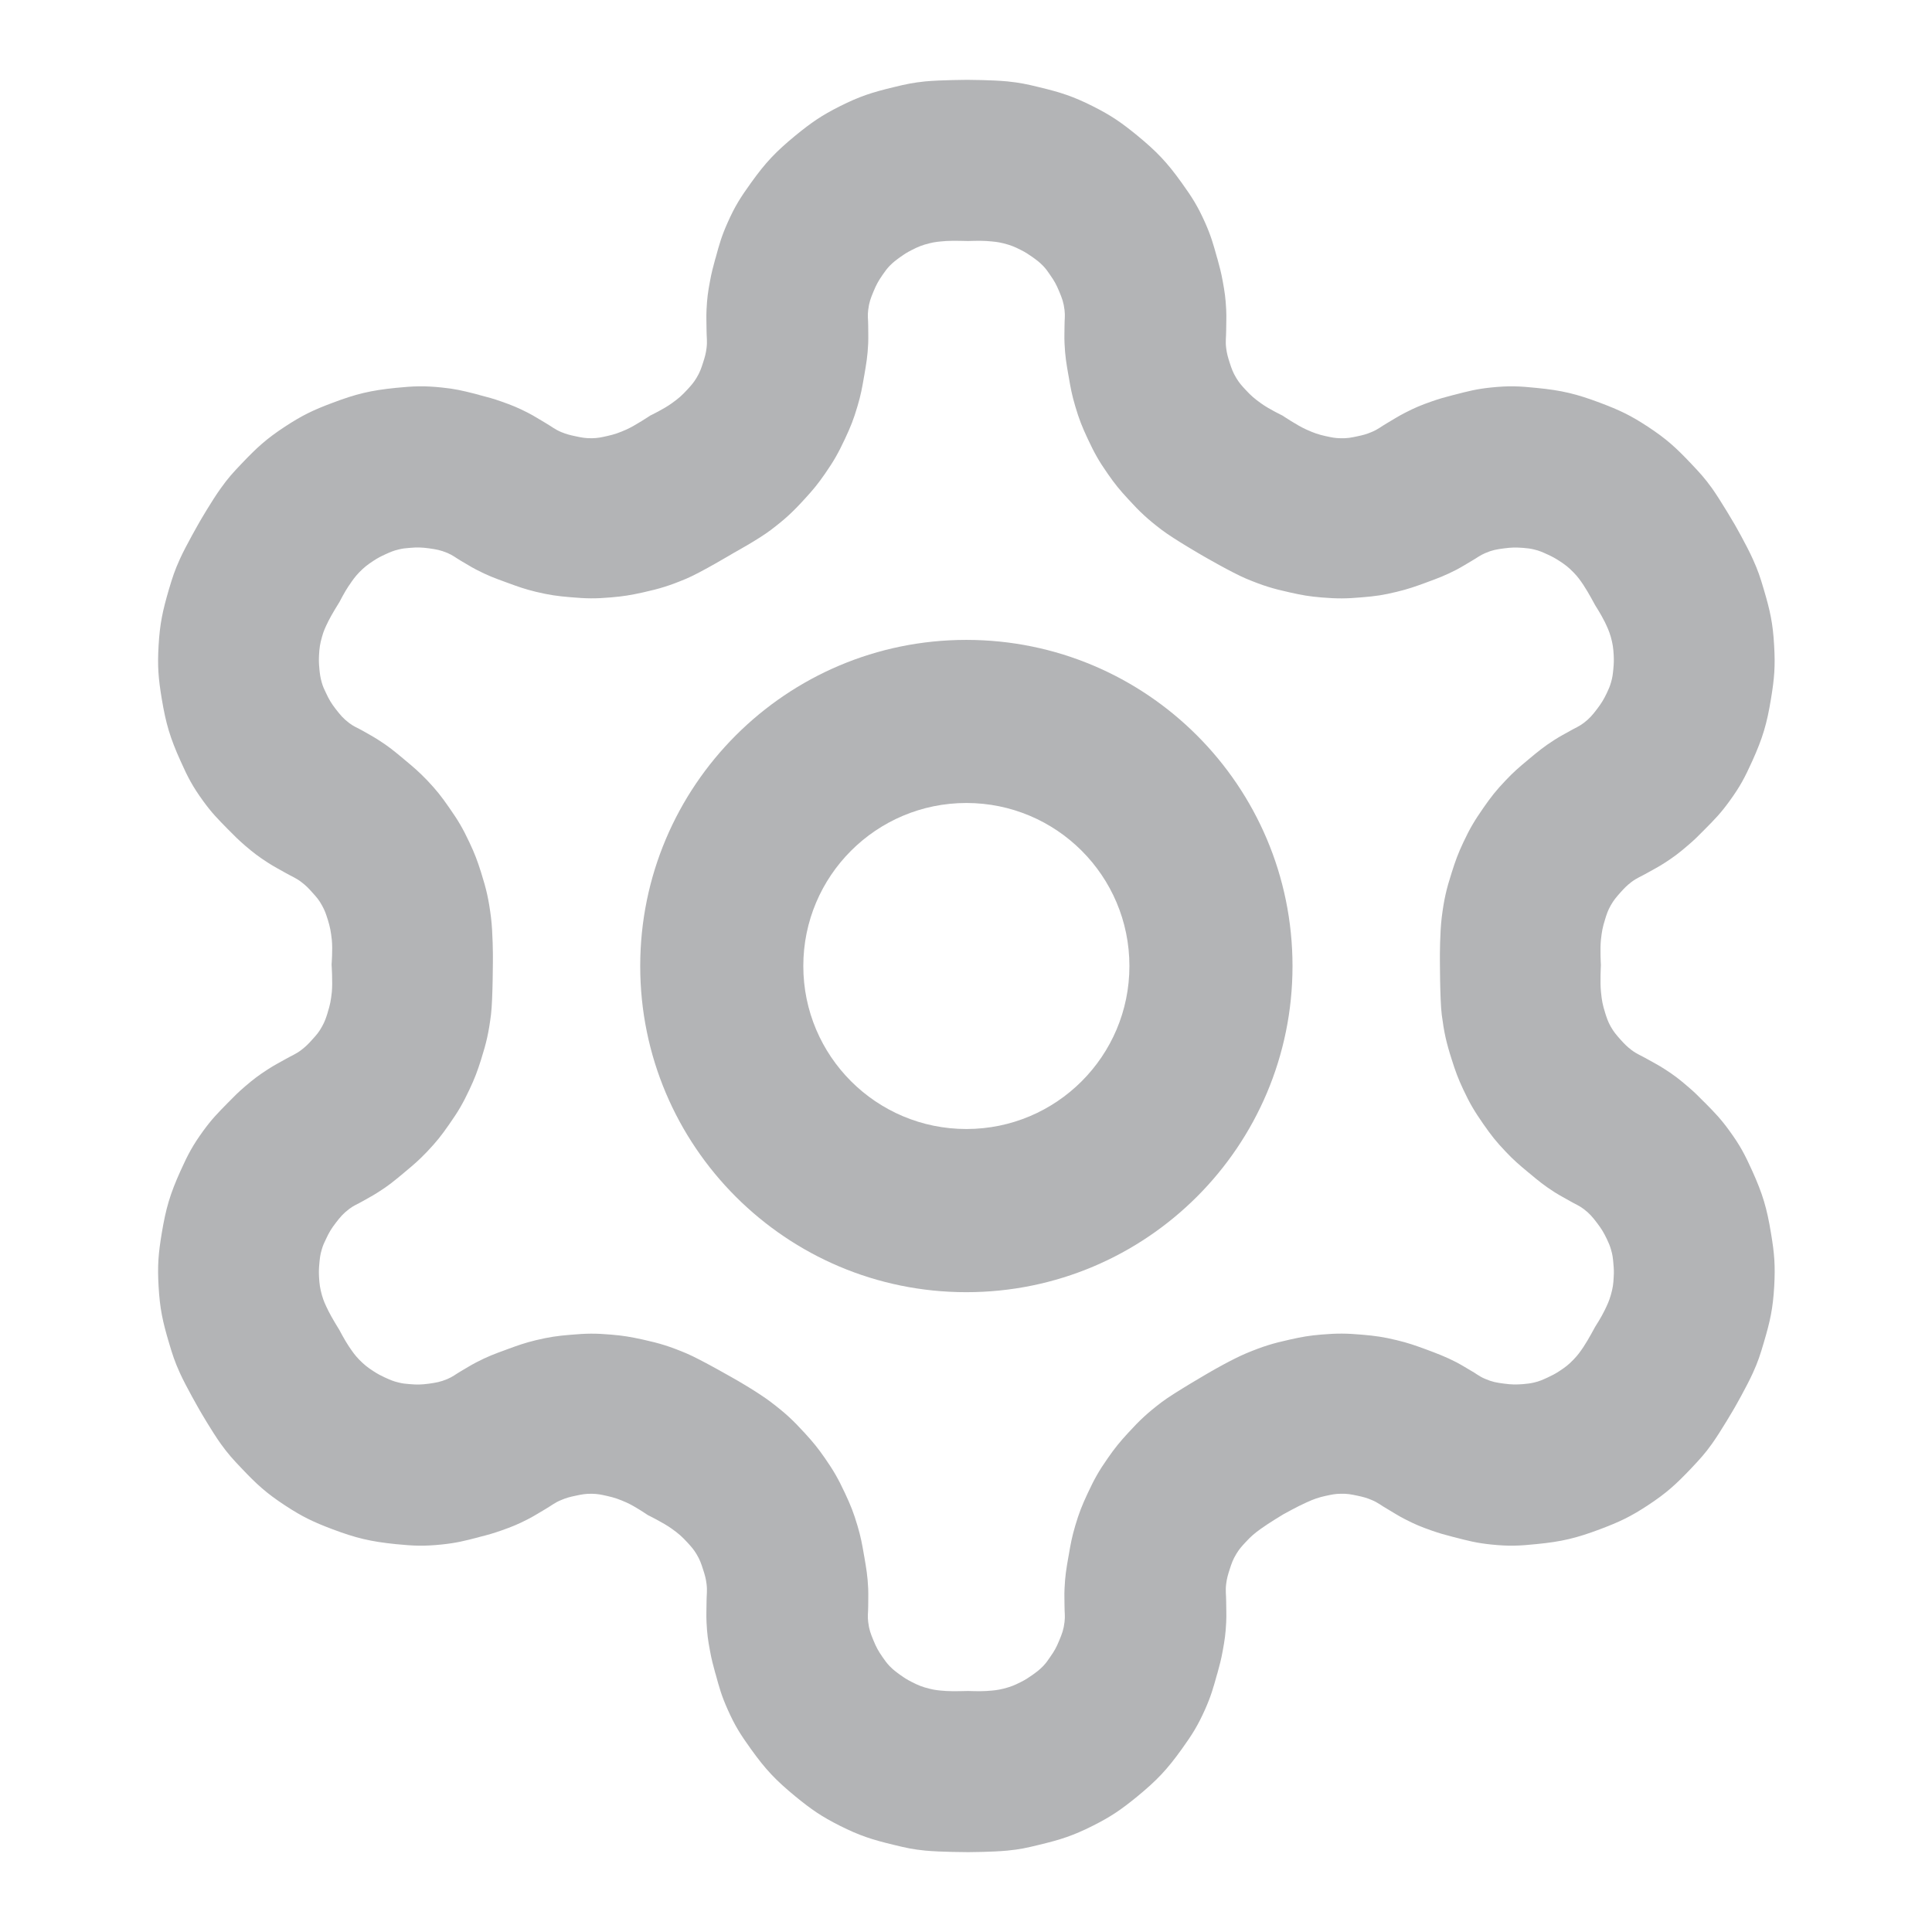 <svg width="24" height="24" viewBox="0 0 24 24" fill="none" xmlns="http://www.w3.org/2000/svg">
<path fill-rule="evenodd" clip-rule="evenodd" d="M8.078 5.162C8.078 5.162 8.247 5.081 8.343 5.011C8.426 4.952 8.47 4.914 8.539 4.839L8.54 4.838C8.587 4.786 8.615 4.756 8.652 4.695C8.694 4.625 8.709 4.581 8.734 4.504C8.756 4.435 8.768 4.395 8.777 4.324C8.788 4.238 8.777 4.188 8.777 4.101C8.777 4 8.772 3.944 8.777 3.843C8.784 3.705 8.794 3.628 8.82 3.492C8.84 3.382 8.857 3.322 8.886 3.214L8.889 3.206C8.936 3.033 8.964 2.932 9.039 2.765C9.129 2.562 9.198 2.454 9.328 2.273C9.512 2.016 9.638 1.884 9.882 1.683C10.082 1.52 10.203 1.436 10.433 1.32C10.682 1.195 10.834 1.147 11.105 1.082C11.256 1.045 11.341 1.027 11.496 1.011C11.685 0.993 12.026 0.992 12.026 0.992C12.026 0.992 12.324 0.993 12.513 1.011C12.668 1.027 12.753 1.045 12.904 1.082C13.175 1.147 13.327 1.195 13.576 1.32C13.806 1.436 13.927 1.52 14.127 1.683C14.371 1.884 14.497 2.016 14.681 2.273C14.811 2.454 14.879 2.562 14.97 2.765C15.044 2.932 15.072 3.033 15.12 3.206L15.123 3.214C15.152 3.322 15.169 3.382 15.189 3.492C15.214 3.628 15.225 3.705 15.232 3.843C15.237 3.944 15.232 4 15.232 4.101C15.232 4.188 15.221 4.238 15.232 4.324C15.241 4.395 15.253 4.435 15.275 4.504C15.3 4.581 15.315 4.625 15.357 4.695C15.394 4.756 15.421 4.786 15.469 4.838L15.47 4.839C15.539 4.914 15.583 4.952 15.666 5.011C15.762 5.081 15.931 5.162 15.931 5.162C15.931 5.162 16.117 5.287 16.226 5.335C16.319 5.377 16.374 5.397 16.473 5.419L16.475 5.419C16.544 5.434 16.584 5.443 16.655 5.444C16.736 5.446 16.782 5.437 16.861 5.42C16.932 5.405 16.972 5.395 17.038 5.367C17.119 5.334 17.156 5.299 17.231 5.256C17.319 5.205 17.365 5.173 17.455 5.127C17.578 5.064 17.65 5.034 17.781 4.988C17.886 4.951 17.946 4.935 18.054 4.907L18.063 4.905C18.237 4.86 18.338 4.833 18.519 4.814C18.741 4.791 18.868 4.796 19.09 4.819C19.405 4.85 19.582 4.893 19.878 5.004C20.119 5.095 20.253 5.158 20.468 5.299C20.701 5.452 20.819 5.56 21.01 5.762C21.117 5.875 21.176 5.939 21.267 6.065C21.377 6.22 21.549 6.515 21.549 6.515C21.549 6.515 21.697 6.773 21.775 6.947C21.839 7.088 21.866 7.171 21.91 7.32C21.989 7.587 22.024 7.743 22.039 8.021C22.054 8.278 22.042 8.425 22 8.68C21.949 8.992 21.897 9.167 21.767 9.455C21.675 9.658 21.616 9.771 21.485 9.951C21.378 10.099 21.305 10.174 21.178 10.302L21.172 10.308C21.094 10.387 21.05 10.432 20.965 10.504C20.86 10.594 20.798 10.642 20.682 10.717C20.598 10.772 20.546 10.796 20.459 10.846C20.384 10.889 20.335 10.905 20.266 10.957C20.209 11.001 20.18 11.031 20.132 11.084C20.078 11.145 20.047 11.18 20.007 11.251C19.973 11.313 19.96 11.352 19.939 11.42L19.939 11.421C19.908 11.518 19.898 11.575 19.887 11.677C19.875 11.795 19.887 11.988 19.887 11.988C19.887 11.988 19.875 12.205 19.888 12.323C19.898 12.425 19.908 12.482 19.939 12.579L19.939 12.58C19.961 12.648 19.973 12.687 20.007 12.749C20.047 12.82 20.078 12.855 20.132 12.916C20.18 12.969 20.209 12.999 20.266 13.043C20.335 13.095 20.384 13.111 20.459 13.154C20.546 13.204 20.598 13.228 20.682 13.283C20.799 13.358 20.86 13.406 20.965 13.496C21.05 13.568 21.094 13.613 21.172 13.692L21.179 13.698C21.305 13.826 21.378 13.901 21.485 14.049C21.616 14.229 21.675 14.342 21.767 14.545C21.897 14.833 21.949 15.008 22 15.32C22.043 15.575 22.054 15.722 22.04 15.979C22.024 16.257 21.989 16.413 21.91 16.68C21.866 16.829 21.84 16.912 21.776 17.053C21.697 17.227 21.549 17.485 21.549 17.485C21.549 17.485 21.378 17.78 21.267 17.935C21.177 18.061 21.117 18.125 21.011 18.238C20.819 18.44 20.701 18.548 20.468 18.701C20.253 18.842 20.119 18.905 19.878 18.996C19.582 19.107 19.405 19.15 19.09 19.181C18.868 19.204 18.741 19.209 18.519 19.186C18.338 19.167 18.237 19.14 18.063 19.095L18.054 19.093C17.946 19.065 17.886 19.049 17.781 19.012C17.65 18.966 17.578 18.936 17.455 18.873C17.365 18.827 17.319 18.795 17.232 18.744C17.156 18.701 17.119 18.666 17.039 18.633C16.972 18.605 16.932 18.595 16.862 18.58C16.782 18.563 16.736 18.554 16.655 18.556C16.584 18.557 16.544 18.566 16.475 18.581L16.473 18.581C16.374 18.603 16.319 18.623 16.227 18.665C16.118 18.713 15.941 18.812 15.941 18.812C15.941 18.812 15.762 18.919 15.666 18.989C15.583 19.048 15.539 19.086 15.47 19.161L15.469 19.162C15.421 19.214 15.394 19.244 15.357 19.305C15.315 19.375 15.3 19.419 15.275 19.497C15.253 19.565 15.241 19.605 15.232 19.676C15.221 19.762 15.232 19.812 15.232 19.899C15.232 20 15.237 20.056 15.232 20.157C15.225 20.295 15.214 20.372 15.189 20.508C15.169 20.618 15.152 20.678 15.123 20.786L15.12 20.794C15.072 20.967 15.044 21.068 14.97 21.235C14.879 21.438 14.811 21.546 14.681 21.727C14.497 21.984 14.371 22.116 14.127 22.317C13.927 22.48 13.806 22.564 13.576 22.68C13.327 22.805 13.175 22.853 12.904 22.918C12.753 22.955 12.668 22.974 12.513 22.989C12.324 23.007 12.026 23.008 12.026 23.008C12.026 23.008 11.685 23.007 11.496 22.989C11.341 22.974 11.256 22.955 11.105 22.918C10.834 22.853 10.682 22.805 10.433 22.68C10.203 22.564 10.082 22.48 9.882 22.317C9.638 22.116 9.512 21.984 9.328 21.727C9.198 21.546 9.129 21.438 9.039 21.235C8.964 21.068 8.936 20.967 8.889 20.794L8.886 20.786C8.857 20.678 8.84 20.618 8.82 20.508C8.794 20.372 8.784 20.295 8.777 20.157C8.772 20.056 8.777 20 8.777 19.899C8.777 19.812 8.788 19.762 8.777 19.676C8.768 19.605 8.756 19.565 8.734 19.497C8.709 19.419 8.694 19.375 8.652 19.305C8.615 19.244 8.587 19.214 8.54 19.162L8.539 19.161C8.47 19.086 8.426 19.048 8.343 18.989C8.247 18.919 8.046 18.82 8.046 18.82C8.046 18.82 7.892 18.714 7.783 18.665C7.69 18.624 7.635 18.604 7.536 18.582L7.535 18.582C7.466 18.566 7.426 18.558 7.354 18.556C7.273 18.555 7.227 18.564 7.148 18.581C7.077 18.596 7.037 18.606 6.971 18.634C6.89 18.667 6.853 18.701 6.778 18.745C6.691 18.795 6.644 18.828 6.554 18.874C6.431 18.937 6.359 18.966 6.229 19.012C6.123 19.049 6.063 19.066 5.955 19.093L5.946 19.096C5.773 19.141 5.671 19.167 5.49 19.186C5.268 19.209 5.141 19.204 4.919 19.182C4.605 19.15 4.427 19.108 4.131 18.997C3.89 18.906 3.756 18.842 3.541 18.701C3.308 18.548 3.19 18.44 2.999 18.238C2.892 18.126 2.833 18.061 2.742 17.935C2.632 17.781 2.483 17.523 2.483 17.523C2.483 17.523 2.312 17.227 2.234 17.054C2.17 16.913 2.143 16.829 2.099 16.68C2.02 16.414 1.986 16.258 1.97 15.979C1.955 15.722 1.967 15.575 2.009 15.321C2.061 15.009 2.112 14.834 2.242 14.546C2.334 14.342 2.393 14.23 2.524 14.049C2.631 13.902 2.705 13.827 2.831 13.699L2.837 13.693C2.915 13.613 2.959 13.569 3.044 13.496C3.149 13.406 3.211 13.359 3.327 13.284C3.411 13.229 3.463 13.205 3.55 13.155C3.626 13.111 3.674 13.096 3.743 13.043C3.8 12.999 3.829 12.97 3.877 12.916C3.932 12.856 3.963 12.821 4.002 12.749C4.036 12.687 4.049 12.648 4.07 12.581L4.07 12.579C4.101 12.482 4.111 12.425 4.122 12.324C4.134 12.205 4.119 11.981 4.119 11.981C4.119 11.981 4.134 11.795 4.122 11.676C4.111 11.575 4.101 11.518 4.071 11.421L4.07 11.419C4.049 11.352 4.036 11.313 4.002 11.251C3.963 11.179 3.932 11.144 3.877 11.084C3.829 11.03 3.801 11.001 3.743 10.957C3.674 10.904 3.626 10.889 3.55 10.845C3.463 10.795 3.412 10.771 3.327 10.716C3.211 10.641 3.149 10.594 3.044 10.504C2.96 10.431 2.915 10.387 2.837 10.307L2.831 10.301C2.705 10.173 2.631 10.098 2.524 9.951C2.393 9.77 2.334 9.658 2.243 9.454C2.113 9.166 2.061 8.991 2.009 8.679C1.967 8.425 1.955 8.278 1.97 8.02C1.986 7.743 2.021 7.586 2.099 7.319C2.143 7.171 2.17 7.087 2.234 6.946C2.312 6.773 2.483 6.477 2.483 6.477C2.483 6.477 2.632 6.219 2.743 6.065C2.833 5.939 2.892 5.874 2.999 5.762C3.191 5.56 3.308 5.452 3.541 5.299C3.757 5.158 3.89 5.094 4.131 5.004C4.427 4.892 4.605 4.85 4.919 4.818C5.141 4.796 5.268 4.791 5.49 4.814C5.649 4.83 5.746 4.853 5.885 4.888L5.947 4.904L5.955 4.907C6.063 4.935 6.124 4.951 6.229 4.988C6.359 5.034 6.431 5.063 6.555 5.126C6.644 5.172 6.691 5.205 6.778 5.255C6.853 5.299 6.891 5.333 6.971 5.367C7.037 5.394 7.077 5.404 7.148 5.419C7.227 5.436 7.273 5.445 7.355 5.444C7.426 5.442 7.466 5.434 7.535 5.418L7.536 5.418C7.636 5.396 7.69 5.376 7.783 5.335C7.892 5.286 8.078 5.162 8.078 5.162ZM11.749 2.994C11.84 2.988 12.026 2.994 12.026 2.994C12.026 2.994 12.169 2.988 12.259 2.994L12.267 2.995C12.344 3.001 12.39 3.004 12.466 3.023C12.553 3.045 12.601 3.064 12.681 3.105C12.739 3.134 12.769 3.154 12.822 3.191L12.824 3.192C12.879 3.232 12.911 3.255 12.959 3.304C12.996 3.344 13.014 3.369 13.044 3.414C13.097 3.489 13.123 3.536 13.158 3.621C13.194 3.707 13.213 3.758 13.224 3.851C13.233 3.925 13.224 3.968 13.224 4.043C13.224 4.13 13.22 4.178 13.224 4.265C13.231 4.423 13.246 4.512 13.273 4.665L13.275 4.675C13.3 4.822 13.315 4.904 13.357 5.046C13.405 5.209 13.441 5.299 13.513 5.453C13.596 5.63 13.65 5.727 13.762 5.887C13.851 6.015 13.907 6.083 14.012 6.197C14.162 6.362 14.255 6.448 14.432 6.583C14.585 6.699 14.945 6.906 14.945 6.906C14.945 6.906 15.305 7.115 15.482 7.189C15.688 7.275 15.808 7.312 16.026 7.36C16.178 7.394 16.264 7.409 16.419 7.422C16.614 7.438 16.725 7.437 16.92 7.42C17.09 7.406 17.185 7.392 17.35 7.352C17.494 7.317 17.573 7.289 17.713 7.238L17.723 7.234C17.868 7.181 17.953 7.149 18.093 7.077C18.17 7.036 18.211 7.009 18.286 6.965C18.351 6.928 18.383 6.899 18.452 6.87C18.538 6.833 18.592 6.824 18.685 6.812C18.776 6.8 18.829 6.799 18.921 6.806C18.975 6.811 19.005 6.813 19.058 6.826C19.125 6.842 19.161 6.859 19.222 6.887L19.225 6.888C19.283 6.915 19.315 6.932 19.369 6.967C19.445 7.016 19.485 7.047 19.548 7.112C19.603 7.168 19.629 7.207 19.672 7.27L19.676 7.277C19.727 7.352 19.815 7.517 19.815 7.517C19.815 7.517 19.891 7.636 19.931 7.718L19.935 7.725C19.968 7.795 19.988 7.836 20.01 7.912C20.034 7.998 20.041 8.049 20.046 8.139C20.049 8.203 20.048 8.24 20.042 8.304L20.042 8.306C20.035 8.374 20.032 8.413 20.012 8.479C19.997 8.531 19.984 8.559 19.961 8.608C19.921 8.691 19.894 8.736 19.838 8.809C19.781 8.884 19.746 8.926 19.672 8.982C19.612 9.027 19.57 9.041 19.506 9.078C19.43 9.121 19.386 9.143 19.313 9.189C19.18 9.274 19.11 9.332 18.991 9.431L18.983 9.438C18.869 9.533 18.805 9.587 18.703 9.695C18.586 9.818 18.526 9.894 18.429 10.033C18.317 10.194 18.26 10.289 18.177 10.466C18.111 10.607 18.081 10.69 18.034 10.838C17.966 11.05 17.938 11.173 17.91 11.394C17.886 11.585 17.887 11.885 17.887 11.885C17.887 11.885 17.886 12.415 17.91 12.606C17.939 12.827 17.966 12.95 18.034 13.162C18.081 13.31 18.111 13.393 18.177 13.534C18.26 13.711 18.317 13.806 18.429 13.967C18.526 14.106 18.586 14.182 18.703 14.305C18.805 14.413 18.869 14.467 18.983 14.562L18.992 14.569C19.11 14.668 19.18 14.726 19.313 14.811C19.387 14.857 19.431 14.879 19.506 14.922C19.571 14.96 19.612 14.973 19.672 15.018C19.746 15.074 19.781 15.116 19.838 15.191C19.894 15.264 19.921 15.309 19.961 15.392C19.984 15.441 19.997 15.469 20.012 15.521C20.032 15.587 20.036 15.626 20.042 15.694L20.042 15.696C20.048 15.76 20.05 15.797 20.046 15.861C20.042 15.951 20.035 16.002 20.01 16.088C19.988 16.164 19.968 16.206 19.935 16.274L19.931 16.282C19.892 16.364 19.815 16.483 19.815 16.483C19.815 16.483 19.727 16.648 19.676 16.723L19.672 16.73C19.629 16.793 19.603 16.831 19.548 16.888C19.486 16.953 19.445 16.984 19.37 17.033C19.316 17.068 19.283 17.085 19.225 17.112L19.223 17.113C19.161 17.141 19.125 17.158 19.058 17.174C19.006 17.186 18.975 17.189 18.921 17.194C18.829 17.201 18.776 17.2 18.685 17.188C18.592 17.176 18.538 17.167 18.452 17.13C18.407 17.112 18.378 17.093 18.345 17.072C18.328 17.06 18.309 17.048 18.286 17.035C18.26 17.02 18.238 17.006 18.217 16.994C18.178 16.97 18.143 16.95 18.093 16.923C17.962 16.855 17.842 16.81 17.713 16.762C17.573 16.711 17.495 16.683 17.35 16.648C17.185 16.608 17.09 16.595 16.921 16.58C16.726 16.563 16.614 16.562 16.42 16.578C16.265 16.591 16.178 16.606 16.026 16.64C15.809 16.688 15.688 16.725 15.482 16.811C15.305 16.885 15.045 17.036 15.045 17.036C15.045 17.036 14.585 17.301 14.432 17.417C14.255 17.552 14.162 17.638 14.012 17.802C13.907 17.917 13.851 17.985 13.762 18.113C13.65 18.273 13.596 18.37 13.513 18.547C13.441 18.701 13.405 18.791 13.357 18.953C13.315 19.096 13.3 19.178 13.275 19.325L13.273 19.335C13.246 19.488 13.231 19.577 13.224 19.735C13.22 19.822 13.224 19.87 13.224 19.957C13.224 20.032 13.233 20.075 13.224 20.149C13.213 20.242 13.194 20.293 13.158 20.379C13.123 20.465 13.097 20.511 13.044 20.586C13.014 20.631 12.996 20.656 12.959 20.696C12.911 20.745 12.879 20.768 12.824 20.808L12.822 20.809C12.769 20.846 12.739 20.866 12.681 20.895C12.601 20.936 12.553 20.955 12.466 20.977C12.39 20.996 12.344 21 12.267 21.005L12.259 21.006C12.169 21.012 12.026 21.006 12.026 21.006C12.026 21.006 11.84 21.012 11.749 21.006L11.742 21.005C11.665 21 11.619 20.996 11.543 20.977C11.455 20.955 11.408 20.936 11.328 20.895C11.27 20.866 11.239 20.846 11.187 20.809L11.185 20.808C11.13 20.768 11.098 20.745 11.05 20.696C11.013 20.656 10.995 20.631 10.964 20.586C10.912 20.511 10.886 20.465 10.851 20.379C10.815 20.293 10.796 20.242 10.785 20.149C10.775 20.075 10.785 20.032 10.785 19.957C10.785 19.87 10.788 19.822 10.785 19.735C10.778 19.577 10.762 19.488 10.736 19.335L10.734 19.325C10.709 19.178 10.694 19.096 10.652 18.953C10.604 18.791 10.568 18.701 10.496 18.547C10.413 18.37 10.358 18.273 10.247 18.113C10.158 17.985 10.102 17.917 9.997 17.802C9.847 17.638 9.754 17.552 9.576 17.417C9.424 17.301 9.163 17.151 9.163 17.151C9.163 17.151 8.704 16.886 8.527 16.812C8.322 16.726 8.201 16.688 7.983 16.64C7.831 16.607 7.745 16.592 7.59 16.579C7.395 16.562 7.284 16.564 7.089 16.581C6.919 16.595 6.824 16.609 6.659 16.648C6.515 16.683 6.436 16.712 6.296 16.763L6.286 16.767C6.141 16.82 6.056 16.851 5.916 16.924C5.839 16.964 5.798 16.992 5.723 17.035C5.658 17.073 5.626 17.102 5.557 17.131C5.471 17.167 5.417 17.176 5.325 17.189C5.233 17.201 5.18 17.202 5.089 17.194C5.034 17.19 5.004 17.187 4.951 17.174C4.884 17.158 4.848 17.142 4.787 17.114L4.784 17.113C4.726 17.086 4.694 17.069 4.64 17.034C4.564 16.985 4.524 16.953 4.461 16.889C4.406 16.832 4.381 16.794 4.337 16.73L4.333 16.724C4.282 16.648 4.216 16.522 4.216 16.522C4.216 16.522 4.118 16.364 4.078 16.282L4.075 16.275C4.041 16.206 4.021 16.165 3.999 16.089C3.975 16.002 3.968 15.951 3.963 15.862C3.96 15.797 3.961 15.761 3.967 15.697L3.967 15.694C3.974 15.627 3.977 15.588 3.997 15.522C4.012 15.47 4.025 15.442 4.049 15.393C4.088 15.309 4.115 15.264 4.171 15.191C4.228 15.117 4.263 15.075 4.338 15.018C4.397 14.973 4.439 14.96 4.503 14.923C4.579 14.879 4.623 14.858 4.696 14.811C4.829 14.727 4.899 14.668 5.018 14.569L5.026 14.562C5.14 14.467 5.204 14.413 5.306 14.306C5.423 14.182 5.483 14.107 5.58 13.967C5.692 13.807 5.749 13.711 5.832 13.534C5.898 13.394 5.929 13.311 5.976 13.163C6.043 12.951 6.071 12.827 6.099 12.606C6.123 12.416 6.123 11.885 6.123 11.885C6.123 11.885 6.123 11.584 6.099 11.394C6.071 11.173 6.043 11.049 5.976 10.837C5.929 10.689 5.898 10.606 5.832 10.466C5.749 10.289 5.692 10.193 5.58 10.033C5.483 9.893 5.424 9.818 5.307 9.694C5.204 9.587 5.14 9.533 5.026 9.438L5.018 9.431C4.899 9.332 4.829 9.273 4.696 9.189C4.623 9.142 4.579 9.121 4.504 9.077C4.439 9.04 4.397 9.027 4.338 8.982C4.263 8.925 4.229 8.883 4.171 8.809C4.115 8.736 4.088 8.691 4.049 8.607C4.025 8.558 4.012 8.53 3.997 8.478C3.978 8.412 3.974 8.373 3.967 8.306L3.967 8.303C3.961 8.239 3.96 8.203 3.963 8.138C3.968 8.049 3.975 7.998 4 7.911C4.021 7.835 4.041 7.794 4.075 7.725L4.078 7.718C4.118 7.636 4.217 7.478 4.217 7.478C4.217 7.478 4.282 7.351 4.333 7.276L4.338 7.27C4.381 7.206 4.407 7.168 4.461 7.111C4.524 7.047 4.565 7.015 4.64 6.966C4.694 6.931 4.726 6.914 4.785 6.887L4.787 6.886C4.849 6.858 4.884 6.842 4.951 6.826C5.004 6.813 5.035 6.81 5.089 6.806C5.181 6.798 5.233 6.799 5.325 6.811C5.418 6.824 5.471 6.833 5.558 6.869C5.626 6.898 5.659 6.927 5.723 6.965C5.799 7.008 5.839 7.036 5.916 7.076C6.056 7.149 6.141 7.18 6.286 7.233L6.297 7.237C6.436 7.288 6.515 7.317 6.659 7.352C6.824 7.391 6.92 7.405 7.089 7.419C7.284 7.436 7.395 7.438 7.59 7.421C7.745 7.408 7.832 7.393 7.984 7.36C8.201 7.312 8.322 7.274 8.527 7.188C8.704 7.114 9.117 6.867 9.117 6.867C9.117 6.867 9.424 6.699 9.576 6.583C9.754 6.448 9.847 6.362 9.997 6.197C10.102 6.083 10.158 6.015 10.247 5.887C10.358 5.727 10.413 5.63 10.496 5.453C10.568 5.299 10.604 5.209 10.652 5.046C10.694 4.904 10.709 4.822 10.734 4.675L10.736 4.665C10.762 4.512 10.778 4.423 10.785 4.265C10.788 4.178 10.785 4.13 10.785 4.043C10.785 3.968 10.775 3.925 10.785 3.851C10.796 3.758 10.815 3.707 10.851 3.621C10.886 3.536 10.912 3.489 10.964 3.414C10.995 3.369 11.013 3.344 11.05 3.304C11.098 3.255 11.13 3.232 11.185 3.192L11.187 3.191C11.239 3.154 11.27 3.134 11.328 3.105C11.408 3.064 11.455 3.045 11.543 3.023C11.619 3.004 11.665 3.001 11.742 2.995L11.749 2.994Z" fill="#B3B4B6"/>
<path fill-rule="evenodd" clip-rule="evenodd" d="M16.056 12.001C16.056 14.238 14.242 16.052 12.004 16.052C9.767 16.052 7.953 14.238 7.953 12.001C7.953 9.763 9.767 7.949 12.004 7.949C14.242 7.949 16.056 9.763 16.056 12.001ZM12.005 14.025C13.123 14.025 14.03 13.119 14.03 12C14.03 10.881 13.123 9.975 12.005 9.975C10.886 9.975 9.979 10.881 9.979 12C9.979 13.119 10.886 14.025 12.005 14.025Z" fill="#B3B4B6"/>
</svg>
